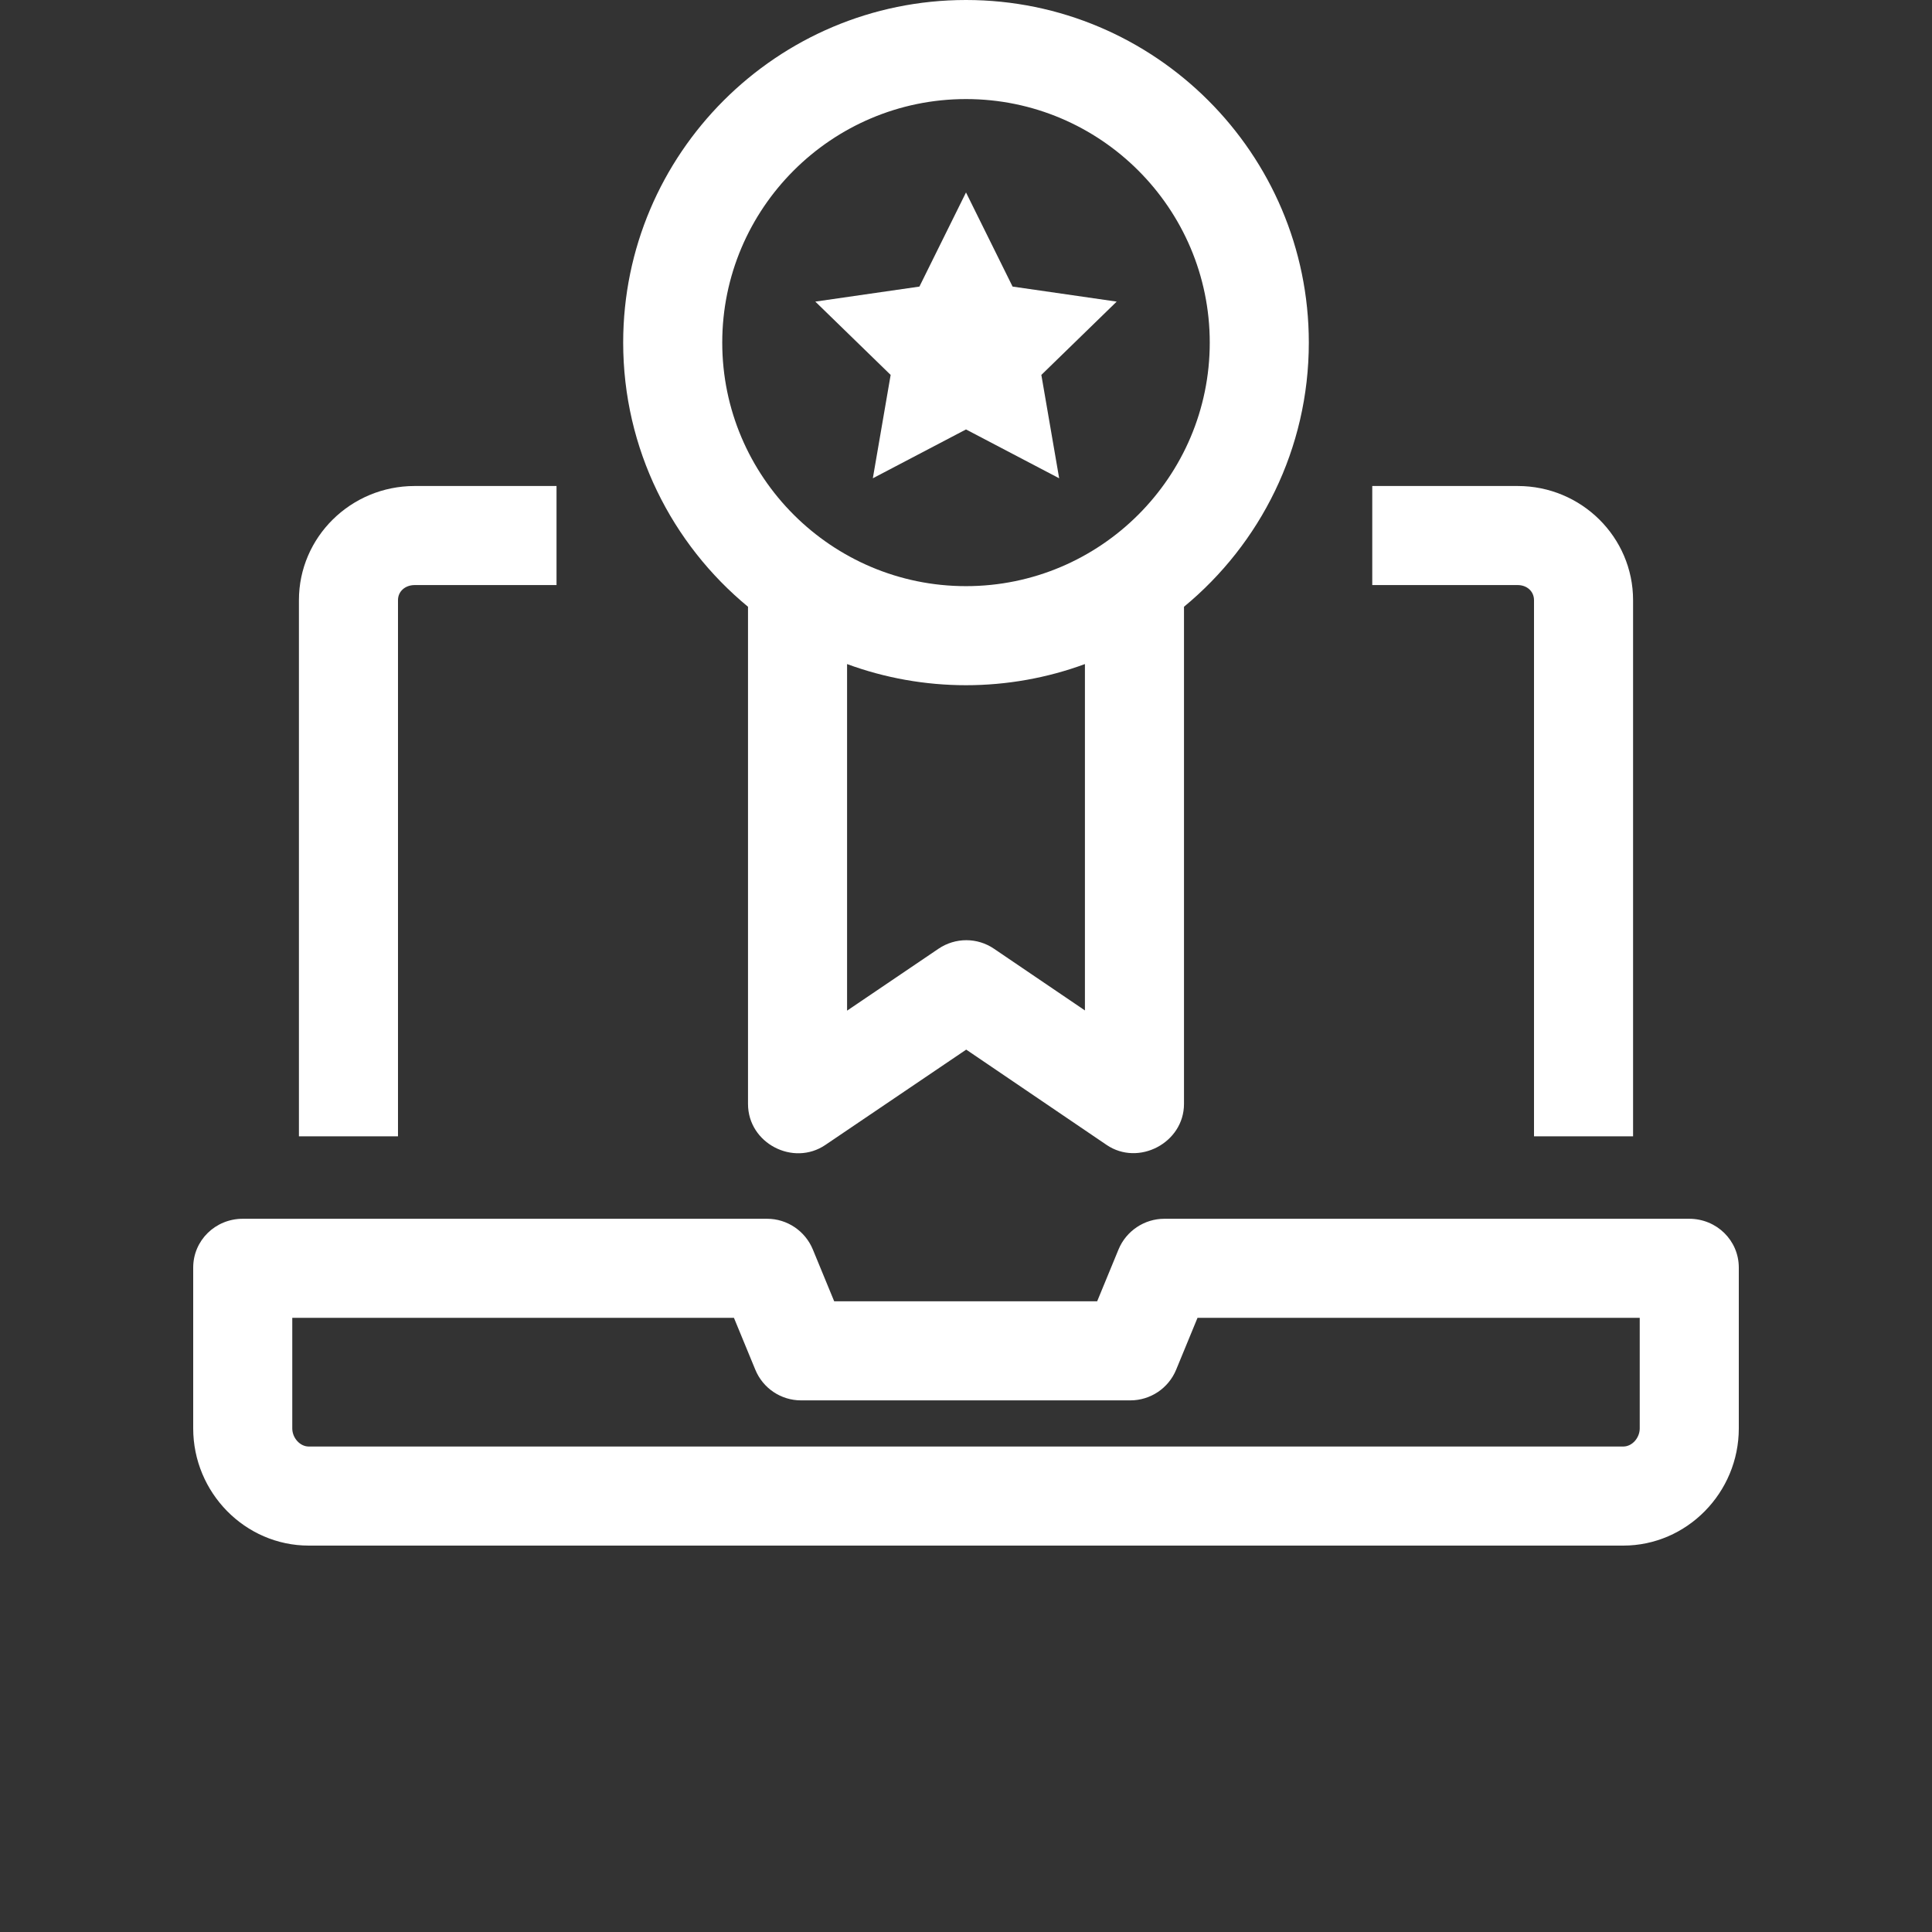 <svg width="18" height="18" viewBox="0 0 18 18" fill="none" xmlns="http://www.w3.org/2000/svg">
<rect x="0" y="0" width="18" height="18" fill="#333333" stroke="none"/>
<g clip-path="url(#clip0_128_13249)">
<path d="M15.123 14.4H2.877C2.283 14.4 1.8 13.906 1.8 13.308V11.81C1.8 11.556 2.007 11.355 2.262 11.355H7.147C7.334 11.355 7.502 11.469 7.573 11.641L7.772 12.124H10.222L10.421 11.641C10.492 11.469 10.661 11.355 10.848 11.355H15.738C15.993 11.355 16.2 11.556 16.2 11.81V13.308C16.2 13.906 15.717 14.4 15.123 14.4H15.123ZM2.723 12.278V13.308C2.723 13.396 2.794 13.477 2.877 13.477H15.123C15.207 13.477 15.277 13.396 15.277 13.308V12.278H11.157L10.958 12.761C10.887 12.934 10.718 13.047 10.531 13.047H7.463C7.276 13.047 7.108 12.934 7.037 12.761L6.838 12.278H2.723Z" fill="white"/>
<path d="M12.194 3.192C12.194 1.432 10.761 0 9 0C7.239 0 5.806 1.432 5.806 3.192C5.806 4.182 6.26 5.068 6.969 5.653V10.285C6.969 10.652 7.391 10.87 7.69 10.667L9.002 9.779L10.31 10.667C10.607 10.869 11.031 10.648 11.031 10.285L11.031 5.653C11.741 5.067 12.194 4.182 12.194 3.192L12.194 3.192ZM9 0.923C10.252 0.923 11.271 1.941 11.271 3.192C11.271 4.443 10.252 5.461 9 5.461C7.748 5.461 6.729 4.443 6.729 3.192C6.729 1.941 7.748 0.923 9 0.923ZM10.108 9.414L9.262 8.84C9.106 8.733 8.901 8.733 8.744 8.839L7.892 9.416V6.187C8.242 6.316 8.619 6.384 9 6.384C9.381 6.384 9.758 6.316 10.108 6.187V9.414Z" fill="white"/>
<path d="M15.215 10.587H14.292V5.592C14.292 5.51 14.227 5.451 14.14 5.451L12.785 5.451V4.528H14.14C14.733 4.528 15.215 5.004 15.215 5.592L15.215 10.587Z" fill="white"/>
<path d="M3.708 10.587H2.785V5.592C2.785 5.004 3.269 4.528 3.863 4.528H5.185V5.451L3.863 5.451C3.775 5.451 3.708 5.51 3.708 5.591L3.708 10.587Z" fill="white"/>
<path d="M10.404 2.81L9.434 2.67L9 1.793L8.566 2.67L7.596 2.81L8.298 3.493L8.132 4.456L9 4.001L9.868 4.456L9.702 3.493L10.404 2.81Z" fill="white"/>
</g>
<defs>
<clipPath id="clip0_128_13249">
<rect width="18" height="18" fill="white"/>
</clipPath>
</defs>
</svg>
